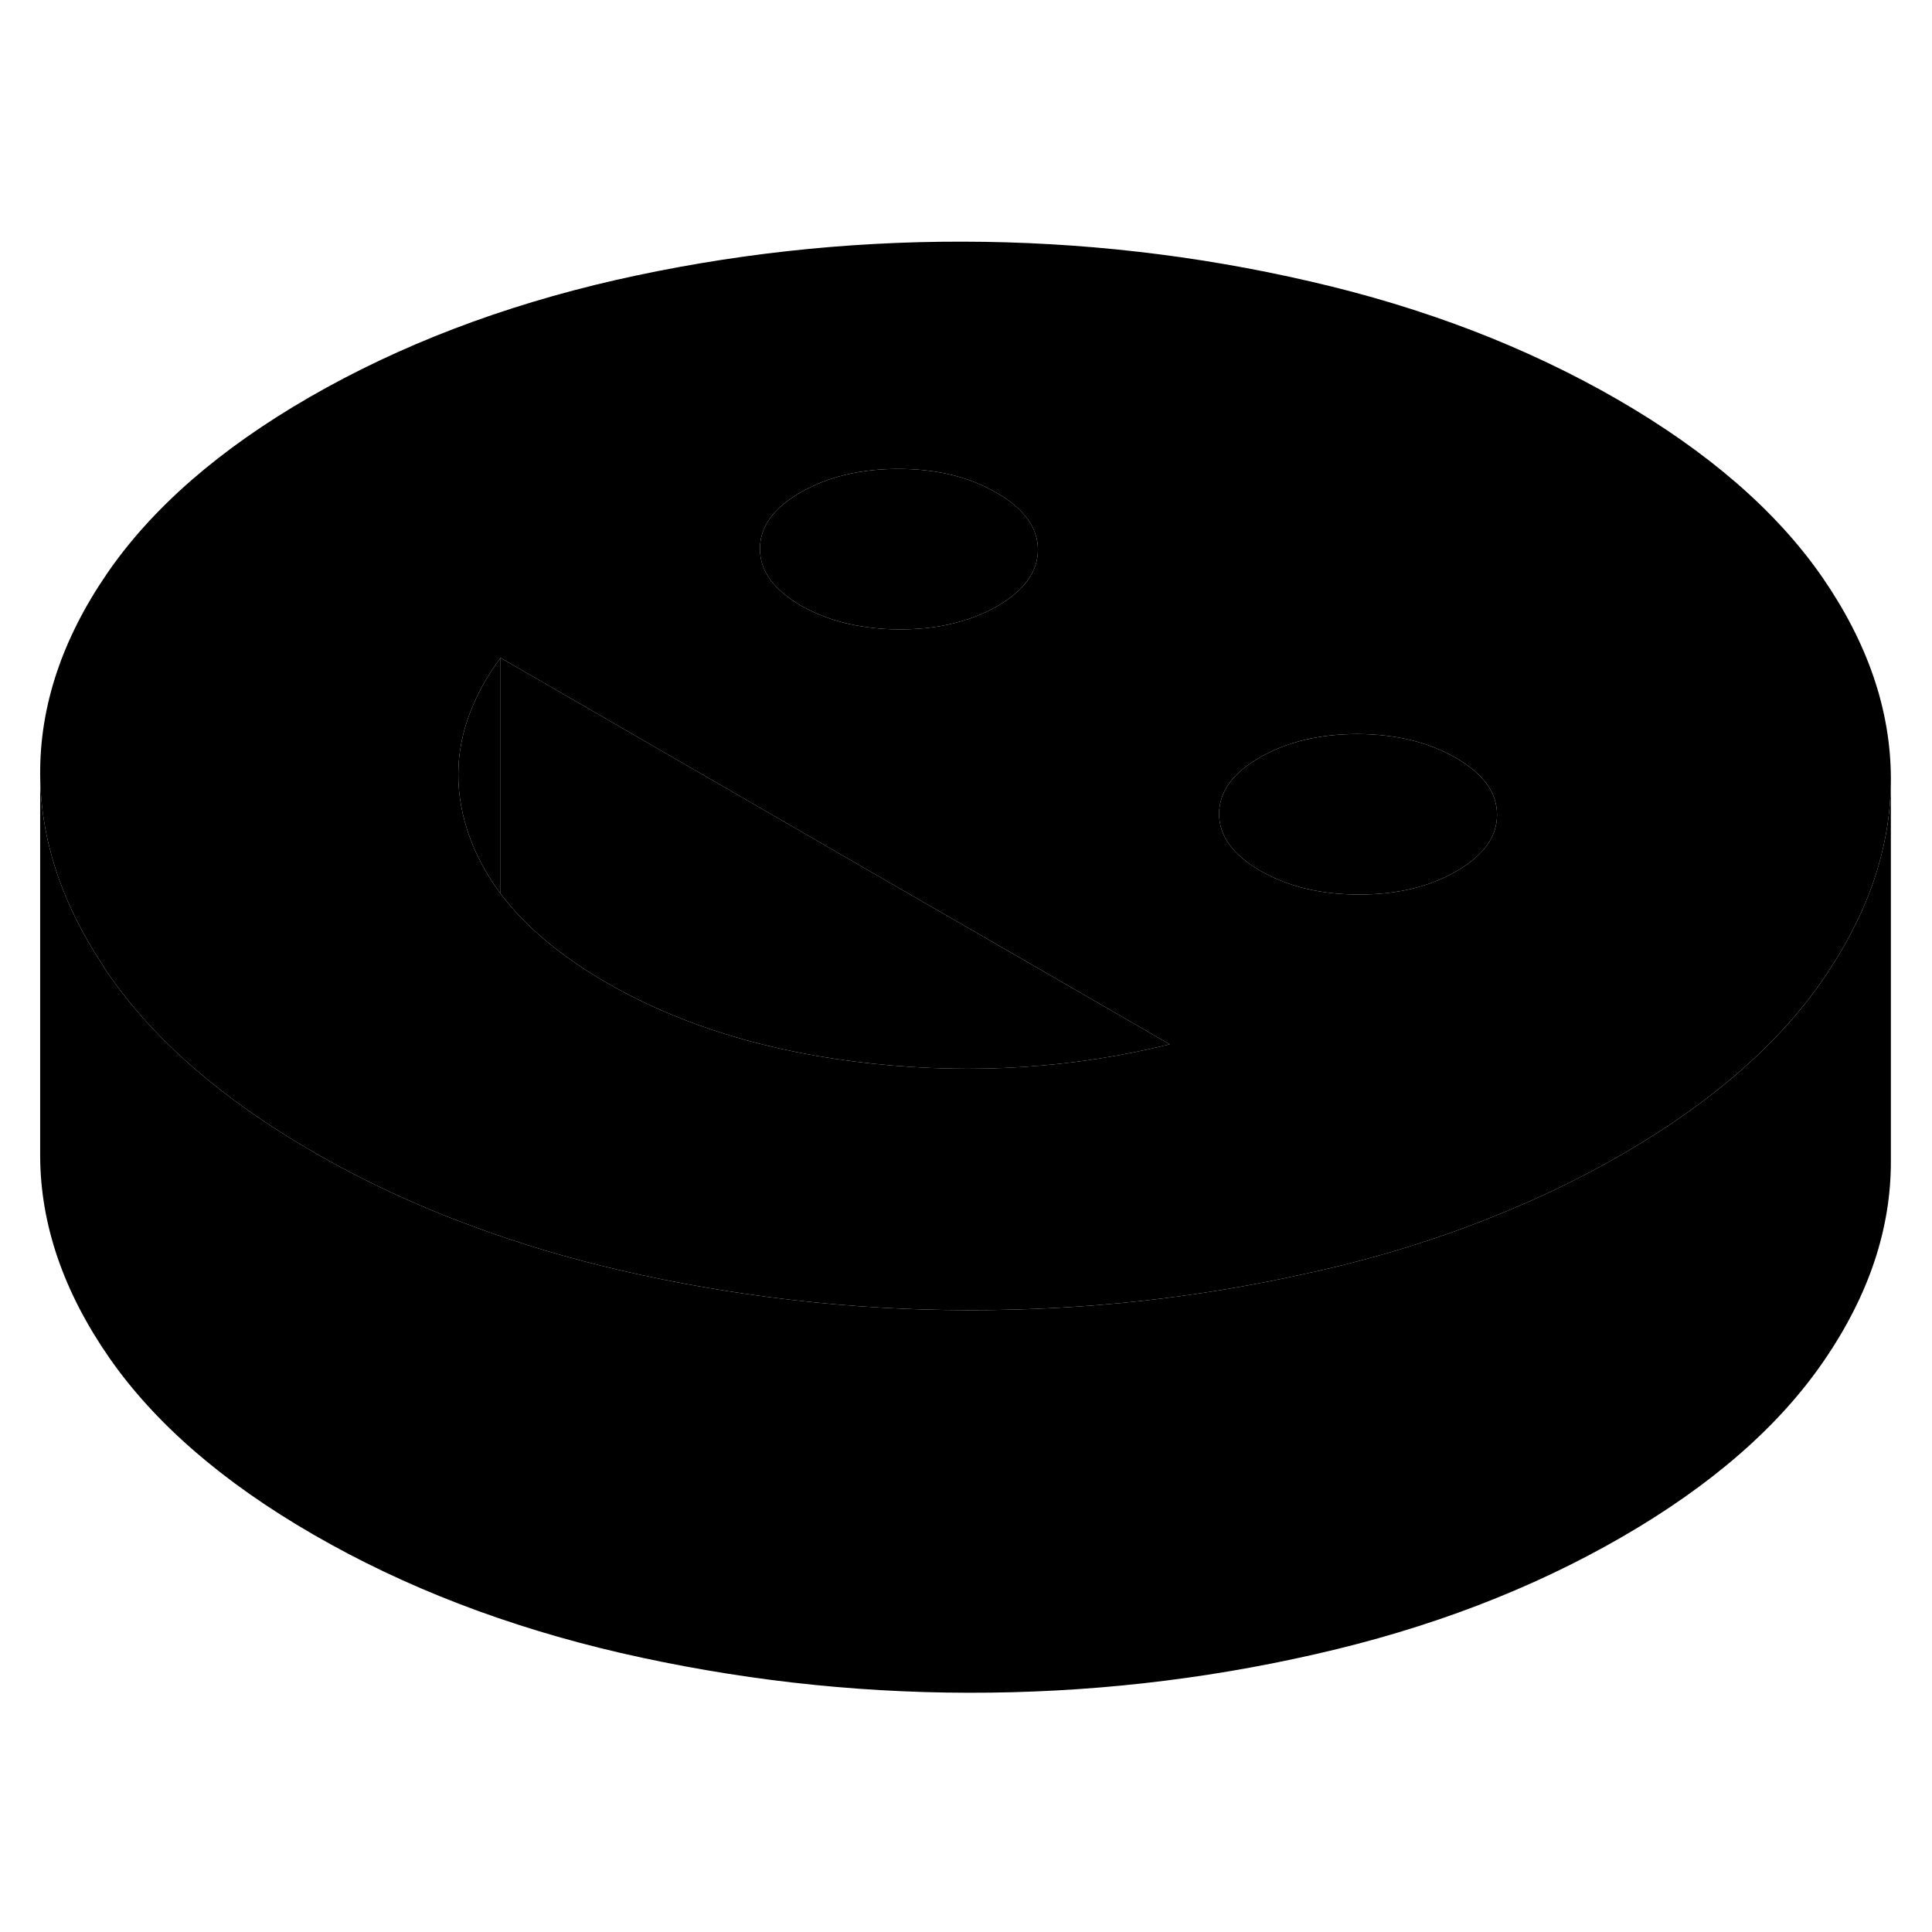 <svg width="48" height="48" viewBox="0 0 101 80" xmlns="http://www.w3.org/2000/svg" stroke-width="1px"  stroke-linecap="round" stroke-linejoin="round"> <path d="M98.85 30.233V50.143C98.87 53.703 97.71 57.193 95.36 60.623C93.01 64.063 89.48 67.142 84.77 69.862C80.06 72.582 74.73 74.623 68.78 75.973C62.83 77.333 56.78 78.003 50.63 77.993C44.47 77.983 38.42 77.283 32.45 75.913C26.49 74.533 21.14 72.472 16.4 69.733C11.65 66.993 8.09 63.903 5.7 60.463C3.32 57.023 2.12 53.523 2.1 49.973V29.973C2.12 33.333 3.19 36.643 5.33 39.893C5.44 40.083 5.57 40.273 5.7 40.463C8.09 43.903 11.65 46.992 16.4 49.733C18.98 51.222 21.74 52.513 24.68 53.593C27.14 54.513 29.73 55.283 32.45 55.913C38.41 57.283 44.44 57.983 50.59 57.993H50.63C56.71 58.003 62.69 57.353 68.57 56.013C68.64 56.003 68.71 55.993 68.78 55.973C72.06 55.233 75.16 54.273 78.06 53.103C80.42 52.163 82.66 51.083 84.77 49.862C89.48 47.142 93.01 44.063 95.36 40.623C95.45 40.493 95.54 40.353 95.62 40.223C97.78 36.953 98.85 33.623 98.85 30.233Z" class="pr-icon-iso-solid-stroke" stroke-linejoin="round"/> <path d="M95.25 19.653C92.86 16.213 89.3 13.123 84.56 10.383C79.81 7.643 74.46 5.583 68.5 4.213C62.54 2.833 56.48 2.143 50.32 2.133C44.17 2.123 38.12 2.793 32.17 4.143C26.23 5.503 20.9 7.543 16.18 10.263C11.47 12.983 7.94 16.062 5.59 19.492C3.24 22.922 2.08 26.423 2.1 29.973C2.12 33.333 3.19 36.643 5.33 39.893C5.44 40.083 5.57 40.273 5.7 40.463C8.09 43.903 11.65 46.992 16.4 49.733C18.98 51.222 21.74 52.513 24.68 53.593C27.14 54.513 29.73 55.283 32.45 55.913C38.41 57.283 44.44 57.983 50.59 57.992H50.63C56.71 58.002 62.69 57.353 68.57 56.013C68.64 56.003 68.71 55.993 68.78 55.973C72.06 55.233 75.16 54.273 78.06 53.103C80.42 52.163 82.66 51.083 84.77 49.862C89.48 47.142 93.01 44.062 95.36 40.623C95.45 40.492 95.54 40.353 95.62 40.223C97.78 36.953 98.85 33.623 98.85 30.233V30.143C98.83 26.593 97.63 23.093 95.25 19.653ZM41.85 15.242C43.27 14.422 44.98 14.013 46.97 14.013C48.96 14.013 50.68 14.433 52.1 15.263C53.53 16.083 54.25 17.073 54.26 18.223C54.26 19.373 53.56 20.363 52.14 21.183C51.38 21.622 50.53 21.943 49.6 22.143C48.8 22.323 47.94 22.403 47.02 22.403C46.42 22.403 45.85 22.363 45.3 22.283C44.02 22.113 42.88 21.733 41.88 21.163C40.45 20.333 39.73 19.353 39.73 18.203C39.72 17.043 40.43 16.062 41.85 15.242ZM45.6 45.103C40.24 44.533 35.62 43.123 31.73 40.883C29.32 39.493 27.47 37.943 26.17 36.223C25.38 35.163 24.8 34.053 24.42 32.873C23.71 30.633 23.82 28.453 24.75 26.323C25.1 25.503 25.57 24.693 26.17 23.893L28.34 25.143L44.22 34.323L53.74 39.812L61.15 44.093C56.14 45.333 50.96 45.673 45.6 45.103ZM76.14 35.043C74.72 35.863 73.02 36.273 71.02 36.263C69.03 36.263 67.32 35.843 65.89 35.023C64.46 34.193 63.74 33.212 63.73 32.062C63.73 30.902 64.43 29.923 65.85 29.103C67.27 28.283 68.98 27.872 70.98 27.872C72.97 27.883 74.68 28.293 76.11 29.122C77.54 29.942 78.26 30.933 78.26 32.083C78.27 33.233 77.56 34.223 76.14 35.043Z" class="pr-icon-iso-solid-stroke" stroke-linejoin="round"/> <path d="M78.26 32.083C78.27 33.233 77.56 34.223 76.14 35.043C74.72 35.863 73.02 36.273 71.02 36.263C69.03 36.263 67.32 35.843 65.89 35.023C64.46 34.193 63.74 33.213 63.73 32.063C63.73 30.903 64.43 29.923 65.85 29.103C67.27 28.283 68.98 27.873 70.98 27.873C72.97 27.883 74.68 28.293 76.11 29.123C77.54 29.943 78.26 30.933 78.26 32.083Z" class="pr-icon-iso-solid-stroke" stroke-linejoin="round"/> <path d="M54.26 18.223C54.26 19.373 53.56 20.363 52.14 21.183C51.38 21.623 50.53 21.943 49.6 22.143C48.8 22.323 47.94 22.403 47.02 22.403C46.42 22.403 45.85 22.363 45.3 22.283C44.02 22.113 42.88 21.733 41.88 21.163C40.45 20.333 39.73 19.353 39.73 18.203C39.72 17.043 40.43 16.063 41.85 15.243C43.27 14.423 44.98 14.013 46.97 14.013C48.96 14.013 50.68 14.433 52.1 15.263C53.53 16.083 54.25 17.073 54.26 18.223Z" class="pr-icon-iso-solid-stroke" stroke-linejoin="round"/> <path d="M61.15 44.093C56.14 45.333 50.96 45.673 45.6 45.103C40.24 44.533 35.62 43.123 31.73 40.883C29.32 39.493 27.47 37.943 26.17 36.223V23.893L28.34 25.143L44.22 34.323L53.74 39.813L61.15 44.093Z" class="pr-icon-iso-solid-stroke" stroke-linejoin="round"/> <path d="M26.17 23.893V36.223C25.38 35.163 24.8 34.053 24.42 32.873C23.71 30.633 23.82 28.453 24.75 26.323C25.1 25.503 25.57 24.693 26.17 23.893Z" class="pr-icon-iso-solid-stroke" stroke-linejoin="round"/>
</svg>